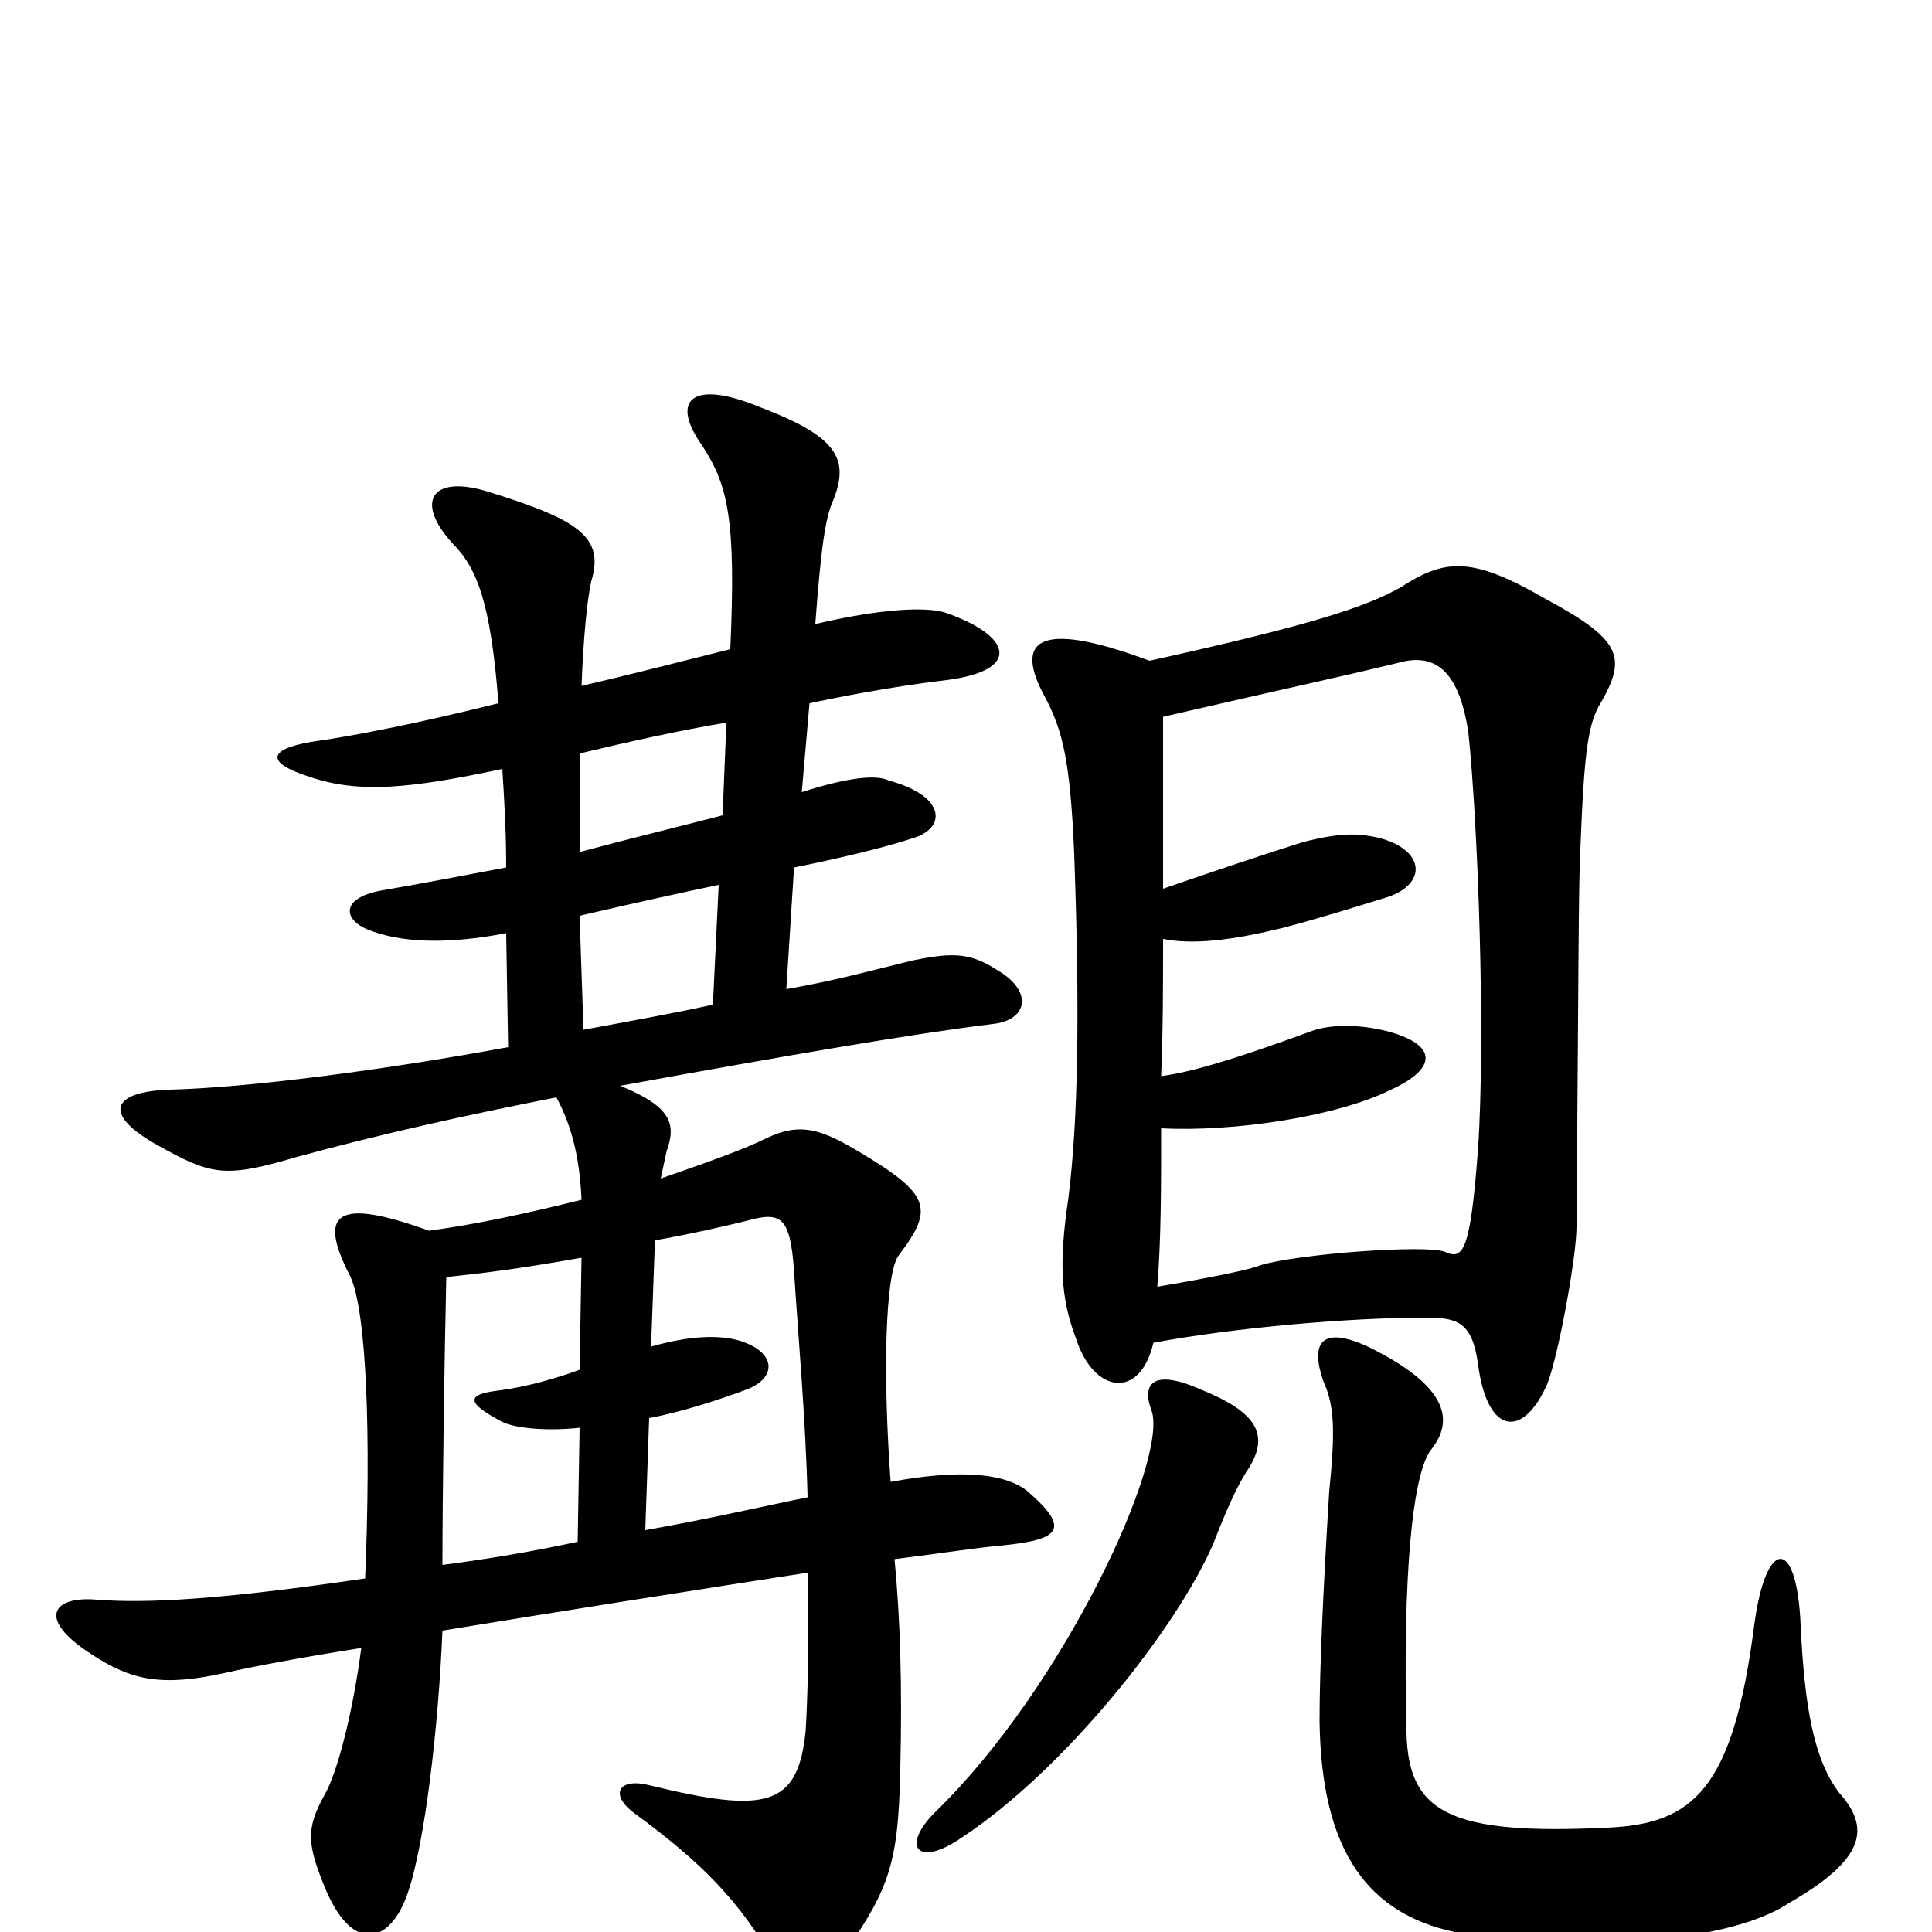 <svg xmlns="http://www.w3.org/2000/svg" viewBox="0 -1000 1000 1000">
	<path fill="#000000" d="M300 -291C281 -284 265 -281 256 -280C242 -278 241 -274 260 -264C266 -261 282 -259 300 -261L299 -202C276 -197 252 -193 229 -190C229 -225 230 -296 231 -339C250 -341 267 -343 301 -349ZM337 -303L339 -358C356 -361 374 -365 386 -368C404 -373 409 -371 411 -342C413 -310 417 -266 418 -225C398 -221 368 -214 334 -208L336 -266C352 -269 371 -275 387 -281C402 -287 402 -300 383 -306C373 -309 358 -309 337 -303ZM369 -480C351 -476 329 -472 302 -467L300 -526C330 -533 353 -538 372 -542ZM260 -602C261 -586 262 -570 262 -551C241 -547 220 -543 197 -539C176 -535 178 -524 190 -519C207 -512 231 -511 262 -517L263 -458C198 -446 128 -437 88 -436C57 -435 53 -423 82 -407C109 -392 116 -390 153 -401C197 -413 242 -423 288 -432C296 -417 300 -401 301 -379C273 -372 245 -366 222 -363C175 -380 164 -373 181 -340C190 -322 192 -255 189 -183C114 -172 76 -170 50 -172C27 -174 19 -162 47 -144C68 -130 84 -127 116 -134C129 -137 155 -142 187 -147C183 -116 175 -83 168 -71C158 -53 159 -45 169 -21C183 11 202 6 211 -20C220 -46 227 -107 229 -156C290 -166 360 -177 418 -186C419 -152 418 -121 417 -104C413 -65 397 -61 336 -76C320 -80 315 -71 329 -61C363 -36 383 -16 401 16C411 34 421 35 432 18C460 -21 465 -33 466 -85C467 -127 466 -162 463 -193C487 -196 506 -199 518 -200C548 -203 555 -208 532 -228C521 -237 499 -240 461 -233C457 -287 458 -340 465 -350C484 -375 482 -382 441 -406C422 -417 412 -418 397 -411C385 -405 365 -398 342 -390C343 -395 344 -399 345 -404C350 -418 348 -427 321 -438C409 -454 473 -465 514 -470C532 -472 535 -487 516 -498C502 -507 493 -507 473 -503C452 -498 435 -493 407 -488L411 -551C431 -555 457 -561 472 -566C490 -571 490 -588 460 -596C454 -599 440 -598 415 -590L419 -636C447 -642 473 -646 490 -648C529 -653 524 -671 489 -683C479 -686 456 -685 422 -677C425 -717 427 -729 430 -738C440 -761 436 -773 394 -789C358 -804 347 -793 363 -770C377 -749 381 -731 378 -664C354 -658 327 -651 301 -645C302 -671 304 -690 306 -699C313 -722 300 -731 251 -746C223 -754 215 -740 234 -719C247 -706 254 -688 258 -636C218 -626 183 -619 161 -616C138 -612 138 -605 160 -598C186 -589 213 -592 260 -602ZM376 -626L374 -578C355 -573 330 -567 300 -559C300 -577 300 -594 300 -610C325 -616 352 -622 376 -626ZM952 -72C939 -89 934 -116 932 -159C930 -205 914 -204 908 -159C897 -73 876 -56 832 -54C750 -50 729 -62 728 -103C726 -184 731 -238 741 -250C752 -264 751 -282 708 -303C684 -314 678 -305 685 -285C691 -272 691 -258 688 -228C685 -179 683 -137 683 -109C684 -44 706 -5 765 2C845 11 902 1 926 -15C966 -38 968 -54 952 -72ZM645 -238C658 -257 651 -269 621 -281C596 -292 591 -283 596 -270C605 -245 551 -127 484 -62C466 -44 475 -33 498 -49C551 -84 609 -157 628 -201C635 -219 640 -230 645 -238ZM597 -305C640 -313 699 -318 738 -318C754 -318 762 -316 765 -294C770 -256 789 -256 801 -284C807 -300 816 -350 816 -365C817 -483 817 -546 818 -561C820 -612 822 -626 829 -637C842 -660 839 -669 800 -690C762 -712 748 -711 725 -696C707 -686 681 -677 595 -658C536 -680 525 -668 541 -639C550 -622 554 -606 556 -558C559 -475 558 -420 553 -380C548 -346 549 -328 557 -307C566 -279 590 -275 597 -305ZM602 -540C602 -576 602 -608 602 -629C667 -644 691 -649 724 -657C742 -662 755 -654 760 -621C765 -574 769 -463 765 -405C761 -351 757 -348 748 -352C739 -356 671 -351 652 -345C648 -343 623 -338 599 -334C601 -358 601 -386 601 -416C638 -414 692 -422 720 -436C744 -447 744 -459 719 -466C704 -470 688 -470 678 -466C637 -451 616 -445 601 -443C602 -467 602 -491 602 -514C617 -511 637 -513 665 -520C684 -525 703 -531 716 -535C738 -541 739 -559 715 -566C703 -569 693 -569 674 -564C658 -559 625 -548 602 -540Z"/>
</svg>